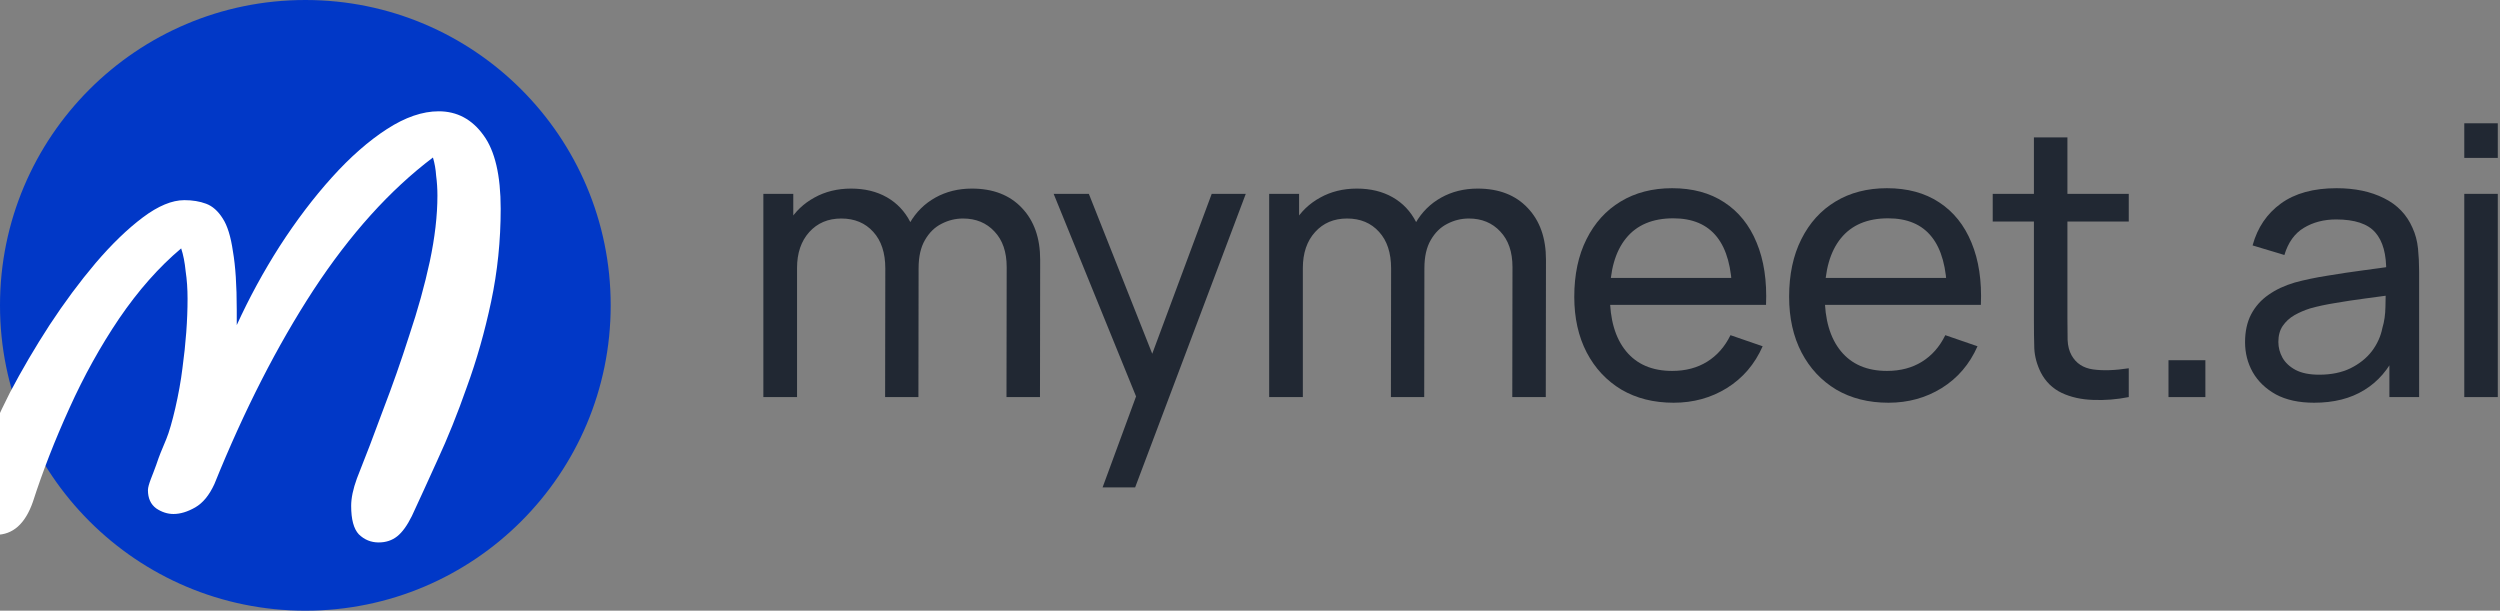 <?xml version="1.0" standalone="no"?>
<!DOCTYPE svg PUBLIC "-//W3C//DTD SVG 1.0//EN" "http://www.w3.org/TR/2001/REC-SVG-20010904/DTD/svg10.dtd">
<svg xmlns="http://www.w3.org/2000/svg" xmlns:xlink="http://www.w3.org/1999/xlink" id="body_1" width="393" height="96">

<rect width="100%" height="100%" fill="#808080" stroke="none"/>

<g transform="matrix(3 0 0 3 0 0)">
	<g>
        <path d="M0 16C 0 7.163 7.163 0 16 0C 24.837 0 32 7.163 32 16C 32 24.837 24.837 32 16 32C 7.163 32 0 24.837 0 16z" stroke="none" fill="#0138C7" fill-rule="nonzero" />
        <path d="M19.841 28.424C 19.439 28.424 19.093 28.282 18.802 27.998C 18.535 27.714 18.401 27.217 18.401 26.508C 18.401 26.1 18.501 25.621 18.702 25.071C 19.148 23.953 19.606 22.756 20.075 21.478C 20.566 20.201 21.024 18.897 21.448 17.567C 21.894 16.236 22.252 14.95 22.52 13.708C 22.787 12.449 22.921 11.296 22.921 10.249C 22.921 9.894 22.899 9.548 22.854 9.211C 22.832 8.874 22.776 8.555 22.687 8.253C 20.432 9.956 18.345 12.271 16.425 15.198C 14.527 18.108 12.797 21.496 11.235 25.363C 10.967 25.949 10.632 26.357 10.23 26.588C 9.828 26.818 9.448 26.933 9.091 26.933C 8.779 26.933 8.477 26.836 8.187 26.641C 7.897 26.428 7.752 26.109 7.752 25.683C 7.752 25.399 8.009 24.872 8.187 24.357C 8.366 23.825 8.434 23.679 8.716 23.002C 8.999 22.324 9.404 20.609 9.56 19.296C 9.739 17.984 9.828 16.768 9.828 15.651C 9.828 15.136 9.795 14.657 9.728 14.214C 9.683 13.752 9.605 13.353 9.493 13.016C 8.332 13.992 7.25 15.216 6.245 16.689C 5.263 18.143 4.392 19.713 3.633 21.398C 2.874 23.066 2.238 24.698 1.724 26.295C 1.322 27.448 0.675 28.024 -0.218 28.024C -0.575 28.024 -0.877 27.874 -1.122 27.572C -1.345 27.27 -1.457 26.818 -1.457 26.215C -1.457 25.63 -1.278 24.84 -0.921 23.847C -0.564 22.853 -0.084 21.762 0.519 20.574C 1.144 19.385 1.836 18.205 2.595 17.035C 3.376 15.846 4.18 14.764 5.006 13.788C 5.854 12.795 6.68 11.996 7.484 11.393C 8.288 10.79 9.013 10.488 9.661 10.488C 10.085 10.488 10.464 10.55 10.799 10.675C 11.134 10.799 11.424 11.056 11.67 11.446C 11.915 11.819 12.094 12.395 12.206 13.176C 12.339 13.939 12.406 14.959 12.406 16.236C 12.406 16.467 12.406 16.733 12.406 17.035C 13.054 15.615 13.802 14.24 14.65 12.91C 15.521 11.562 16.436 10.355 17.396 9.291C 18.356 8.226 19.316 7.384 20.276 6.763C 21.236 6.142 22.14 5.832 22.988 5.832C 23.948 5.832 24.73 6.248 25.332 7.082C 25.935 7.898 26.236 9.184 26.236 10.941C 26.236 12.608 26.069 14.232 25.734 15.81C 25.399 17.389 24.975 18.879 24.462 20.281C 23.971 21.682 23.457 22.96 22.921 24.113C 22.408 25.248 21.961 26.224 21.582 27.04C 21.336 27.537 21.08 27.892 20.812 28.104C 20.544 28.317 20.22 28.424 19.841 28.424z" stroke="none" fill="#FFFFFF" fill-rule="nonzero" />
	</g>
    <path d="M129.129 8.274L129.129 6.46L130.884 6.46L130.884 8.274L129.129 8.274zM129.129 20.807L129.129 10.158L130.884 10.158L130.884 20.807L129.129 20.807z" stroke="none" fill="#212833" fill-rule="nonzero" />
    <path d="M121.259 21.103C 120.464 21.103 119.797 20.958 119.258 20.669C 118.725 20.373 118.321 19.985 118.045 19.506C 117.775 19.026 117.641 18.5 117.641 17.928C 117.641 17.369 117.746 16.886 117.956 16.478C 118.173 16.064 118.475 15.722 118.863 15.453C 119.251 15.177 119.715 14.96 120.254 14.802C 120.76 14.664 121.325 14.546 121.95 14.447C 122.581 14.342 123.218 14.246 123.863 14.161C 124.507 14.076 125.108 13.993 125.667 13.915L125.667 13.915L125.036 14.279C 125.056 13.333 124.865 12.633 124.464 12.179C 124.07 11.726 123.386 11.499 122.413 11.499C 121.769 11.499 121.204 11.647 120.717 11.942C 120.237 12.232 119.899 12.705 119.702 13.362L119.702 13.362L118.035 12.86C 118.291 11.926 118.788 11.193 119.524 10.661C 120.26 10.128 121.23 9.862 122.433 9.862C 123.399 9.862 124.228 10.036 124.918 10.384C 125.615 10.726 126.114 11.246 126.417 11.942C 126.568 12.271 126.663 12.629 126.703 13.017C 126.742 13.399 126.762 13.8 126.762 14.22L126.762 14.22L126.762 20.807L125.204 20.807L125.204 18.253L125.569 18.49C 125.168 19.351 124.606 20.002 123.882 20.442C 123.166 20.883 122.292 21.103 121.259 21.103zM121.526 19.634C 122.157 19.634 122.702 19.522 123.163 19.299C 123.629 19.068 124.004 18.769 124.287 18.401C 124.569 18.026 124.753 17.619 124.839 17.178C 124.938 16.85 124.99 16.485 124.997 16.084C 125.01 15.676 125.016 15.364 125.016 15.147L125.016 15.147L125.628 15.413C 125.056 15.492 124.494 15.568 123.942 15.64C 123.389 15.713 122.867 15.791 122.374 15.877C 121.881 15.956 121.437 16.051 121.043 16.163C 120.753 16.255 120.481 16.373 120.224 16.518C 119.974 16.662 119.771 16.85 119.613 17.08C 119.462 17.303 119.386 17.583 119.386 17.918C 119.386 18.207 119.458 18.483 119.603 18.746C 119.754 19.009 119.984 19.223 120.293 19.387C 120.609 19.552 121.02 19.634 121.526 19.634z" stroke="none" fill="#212833" fill-rule="nonzero" />
    <path d="M113.629 20.807L113.629 18.875L115.562 18.875L115.562 20.807L113.629 20.807z" stroke="none" fill="#212833" fill-rule="nonzero" />
    <path d="M111.547 20.807C 110.916 20.932 110.292 20.981 109.674 20.955C 109.062 20.935 108.517 20.814 108.037 20.59C 107.557 20.36 107.192 20.005 106.942 19.525C 106.732 19.104 106.617 18.68 106.597 18.253C 106.584 17.819 106.577 17.329 106.577 16.784L106.577 16.784L106.577 7.199L108.333 7.199L108.333 16.705C 108.333 17.139 108.336 17.51 108.343 17.819C 108.356 18.128 108.425 18.394 108.55 18.618C 108.786 19.039 109.161 19.285 109.674 19.357C 110.193 19.43 110.818 19.41 111.547 19.298L111.547 19.298L111.547 20.807zM104.418 11.607L104.418 10.157L111.547 10.157L111.547 11.607L104.418 11.607z" stroke="none" fill="#212833" fill-rule="nonzero" />
    <path d="M98.956 21.103C 97.911 21.103 96.998 20.873 96.215 20.413C 95.439 19.946 94.835 19.299 94.401 18.47C 93.967 17.635 93.75 16.662 93.75 15.551C 93.75 14.388 93.964 13.382 94.391 12.534C 94.818 11.68 95.413 11.022 96.176 10.562C 96.945 10.095 97.846 9.862 98.878 9.862C 99.949 9.862 100.86 10.108 101.609 10.601C 102.365 11.094 102.93 11.798 103.305 12.712C 103.686 13.625 103.851 14.713 103.798 15.975L103.798 15.975L102.023 15.975L102.023 15.344C 102.003 14.036 101.737 13.06 101.224 12.416C 100.712 11.765 99.949 11.44 98.937 11.44C 97.852 11.44 97.027 11.788 96.462 12.485C 95.896 13.182 95.614 14.181 95.614 15.482C 95.614 16.738 95.896 17.711 96.462 18.401C 97.027 19.091 97.832 19.436 98.878 19.436C 99.581 19.436 100.192 19.276 100.712 18.953C 101.231 18.631 101.639 18.168 101.934 17.563L101.934 17.563L103.621 18.145C 103.206 19.085 102.582 19.814 101.747 20.334C 100.919 20.847 99.989 21.103 98.956 21.103zM95.022 15.975L95.022 14.565L102.891 14.565L102.891 15.975L95.022 15.975z" stroke="none" fill="#212833" fill-rule="nonzero" />
    <path d="M87.699 21.103C 86.653 21.103 85.74 20.873 84.957 20.413C 84.182 19.946 83.577 19.299 83.143 18.47C 82.709 17.635 82.492 16.662 82.492 15.551C 82.492 14.388 82.706 13.382 83.133 12.534C 83.56 11.68 84.155 11.022 84.918 10.562C 85.687 10.095 86.588 9.862 87.62 9.862C 88.691 9.862 89.602 10.108 90.351 10.601C 91.107 11.094 91.672 11.798 92.047 12.712C 92.428 13.625 92.593 14.713 92.54 15.975L92.54 15.975L90.765 15.975L90.765 15.344C 90.746 14.036 90.479 13.06 89.967 12.416C 89.454 11.765 88.691 11.44 87.679 11.44C 86.594 11.44 85.769 11.788 85.204 12.485C 84.638 13.182 84.356 14.181 84.356 15.482C 84.356 16.738 84.638 17.711 85.204 18.401C 85.769 19.091 86.575 19.436 87.62 19.436C 88.323 19.436 88.934 19.276 89.454 18.953C 89.973 18.631 90.381 18.168 90.677 17.563L90.677 17.563L92.363 18.145C 91.949 19.085 91.324 19.814 90.489 20.334C 89.661 20.847 88.731 21.103 87.699 21.103zM83.764 15.975L83.764 14.565L91.633 14.565L91.633 15.975L83.764 15.975z" stroke="none" fill="#212833" fill-rule="nonzero" />
    <path d="M79.244 20.808L79.254 13.994C 79.254 13.198 79.04 12.577 78.613 12.13C 78.192 11.677 77.643 11.45 76.966 11.45C 76.572 11.45 76.197 11.542 75.842 11.726C 75.487 11.903 75.198 12.186 74.974 12.574C 74.751 12.955 74.639 13.445 74.639 14.043L74.639 14.043L73.712 13.668C 73.699 12.912 73.853 12.252 74.175 11.686C 74.504 11.114 74.951 10.671 75.517 10.355C 76.082 10.04 76.72 9.882 77.43 9.882C 78.54 9.882 79.415 10.22 80.052 10.898C 80.69 11.568 81.009 12.472 81.009 13.609L81.009 13.609L80.999 20.808L79.244 20.808zM66.504 20.808L66.504 10.158L68.072 10.158L68.072 13.008L68.269 13.008L68.269 20.808L66.504 20.808zM72.884 20.808L72.894 14.063C 72.894 13.248 72.683 12.61 72.263 12.15C 71.842 11.683 71.283 11.45 70.586 11.45C 69.896 11.45 69.337 11.686 68.91 12.16C 68.483 12.633 68.269 13.261 68.269 14.043L68.269 14.043L67.342 13.491C 67.342 12.801 67.506 12.183 67.835 11.637C 68.164 11.091 68.611 10.664 69.176 10.355C 69.742 10.04 70.382 9.882 71.099 9.882C 71.816 9.882 72.44 10.033 72.972 10.335C 73.505 10.638 73.916 11.072 74.205 11.637C 74.494 12.196 74.639 12.863 74.639 13.639L74.639 13.639L74.629 20.808L72.884 20.808z" stroke="none" fill="#212833" fill-rule="nonzero" />
    <path d="M57.775 25.54L59.836 19.939L59.865 21.596L55.211 10.157L57.055 10.157L60.703 19.357L60.072 19.357L63.494 10.157L65.279 10.157L59.481 25.54L57.775 25.54z" stroke="none" fill="#212833" fill-rule="nonzero" />
    <path d="M52.74 20.808L52.75 13.994C 52.75 13.198 52.536 12.577 52.109 12.13C 51.688 11.677 51.139 11.45 50.462 11.45C 50.068 11.45 49.693 11.542 49.338 11.726C 48.983 11.903 48.694 12.186 48.47 12.574C 48.247 12.955 48.135 13.445 48.135 14.043L48.135 14.043L47.208 13.668C 47.195 12.912 47.349 12.252 47.672 11.686C 48 11.114 48.447 10.671 49.013 10.355C 49.578 10.04 50.216 9.882 50.926 9.882C 52.037 9.882 52.911 10.22 53.549 10.898C 54.186 11.568 54.505 12.472 54.505 13.609L54.505 13.609L54.495 20.808L52.74 20.808zM40 20.808L40 10.158L41.568 10.158L41.568 13.008L41.765 13.008L41.765 20.808L40 20.808zM46.38 20.808L46.39 14.063C 46.39 13.248 46.179 12.61 45.759 12.15C 45.338 11.683 44.779 11.45 44.082 11.45C 43.392 11.45 42.833 11.686 42.406 12.16C 41.979 12.633 41.765 13.261 41.765 14.043L41.765 14.043L40.838 13.491C 40.838 12.801 41.002 12.183 41.331 11.637C 41.66 11.091 42.107 10.664 42.672 10.355C 43.238 10.04 43.879 9.882 44.595 9.882C 45.312 9.882 45.936 10.033 46.469 10.335C 47.001 10.638 47.412 11.072 47.701 11.637C 47.99 12.196 48.135 12.863 48.135 13.639L48.135 13.639L48.125 20.808L46.38 20.808z" stroke="none" fill="#212833" fill-rule="nonzero" />
</g>
</svg>
